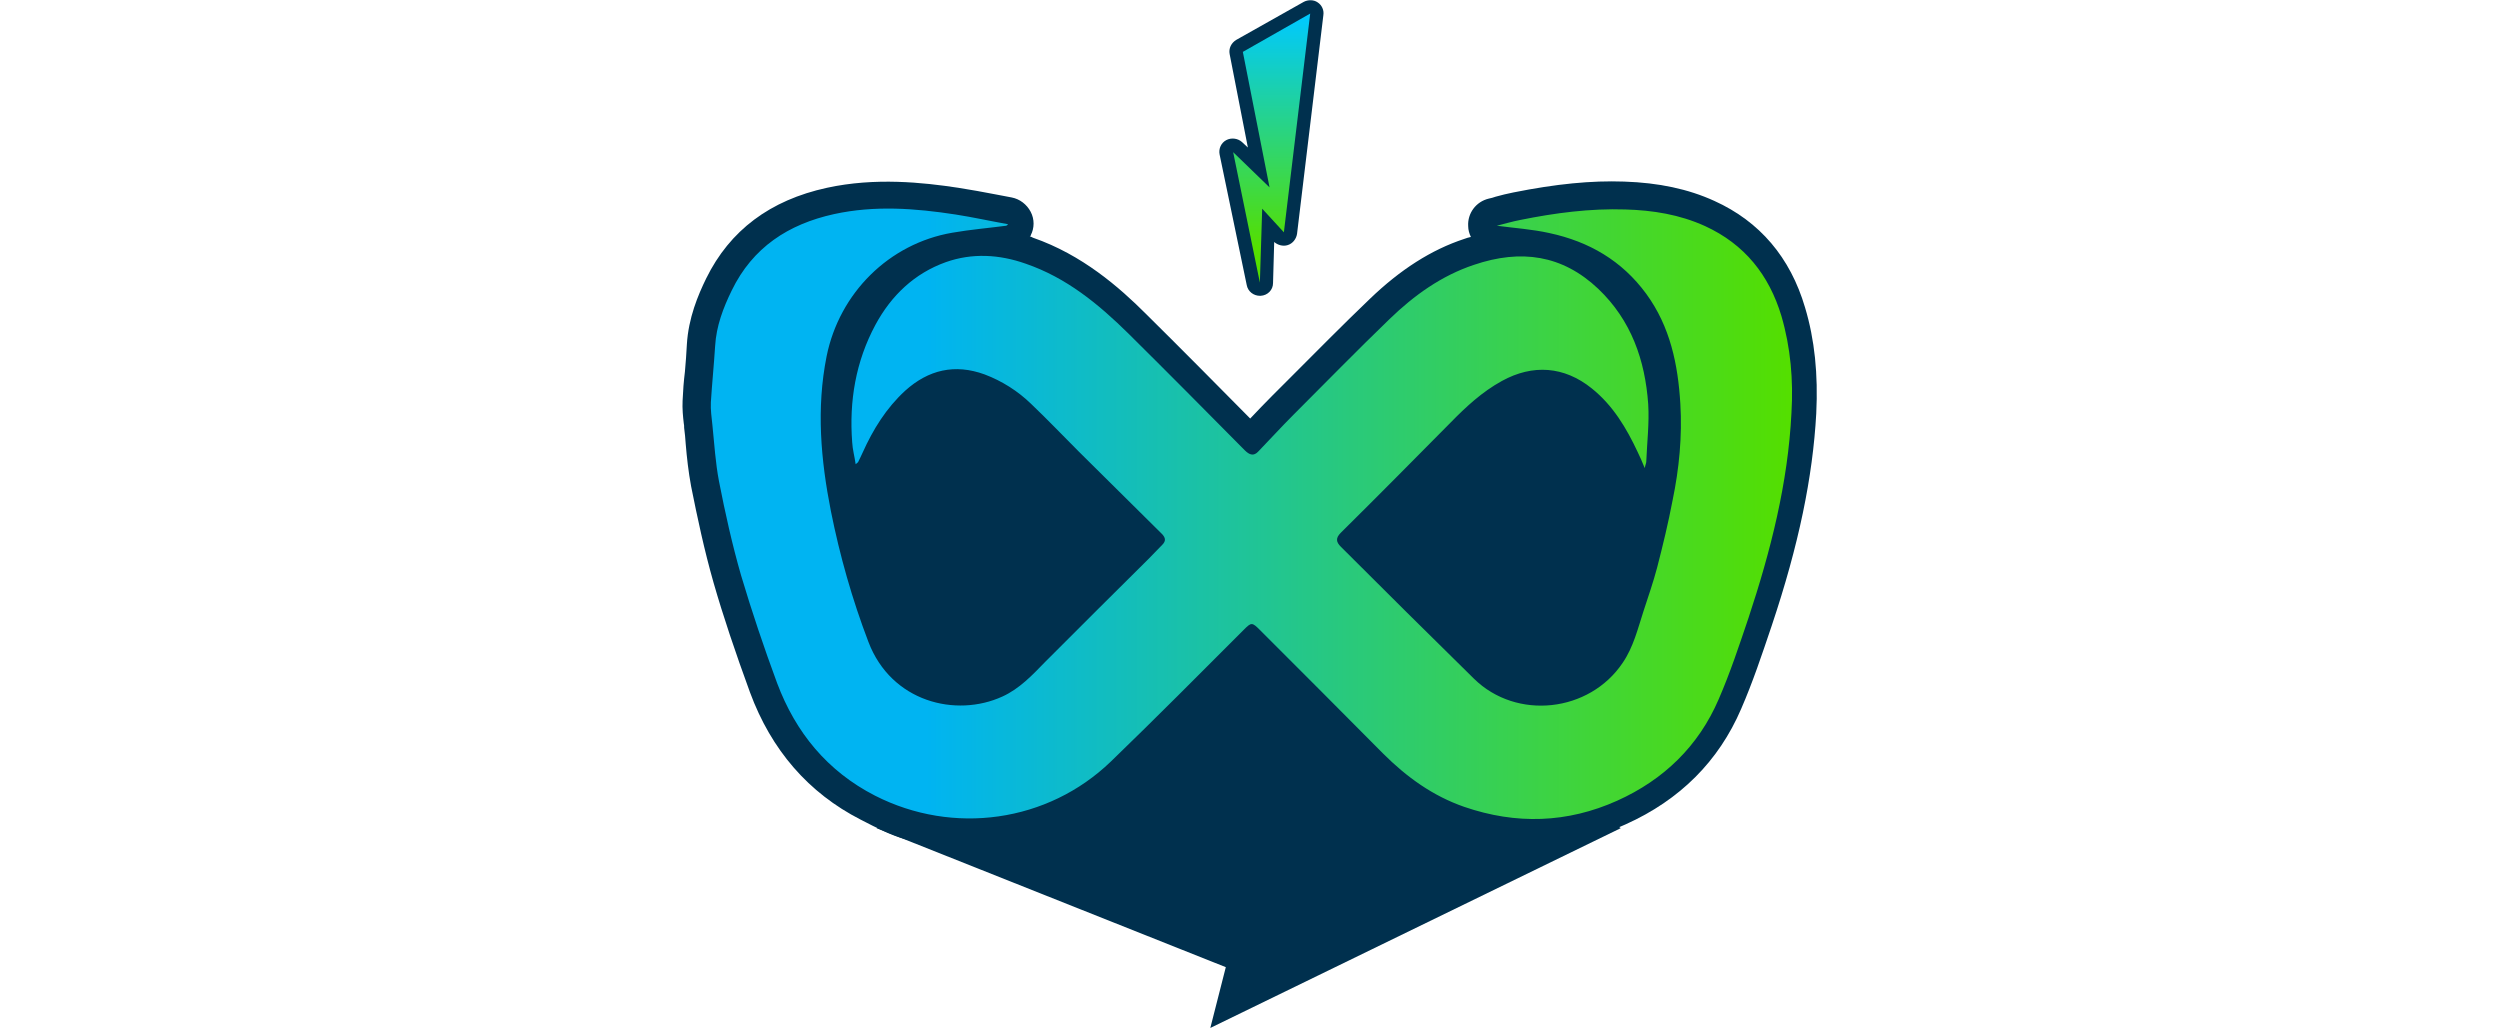 <?xml version="1.0" encoding="UTF-8"?>
<svg id="_레이어_1" xmlns="http://www.w3.org/2000/svg" xmlns:xlink="http://www.w3.org/1999/xlink" version="1.1" viewBox="0 0 645.7 265.4">
  <!-- Generator: Adobe Illustrator 29.0.0, SVG Export Plug-In . SVG Version: 2.1.0 Build 186)  -->
  <defs>
    <style>
      .st0 {
        fill: url(#_무제_그라디언트);
      }

      .st1 {
        fill: url(#_무제_그라디언트_2);
      }

      .st2 {
        fill: #00304e;
      }
    </style>
    <linearGradient id="_무제_그라디언트" data-name="무제 그라디언트" x1="183.3" y1="132.4" x2="462.5" y2="132.4" gradientTransform="translate(0 265.3) scale(1 -1)" gradientUnits="userSpaceOnUse">
      <stop offset=".2" stop-color="#00b4f2"/>
      <stop offset="1" stop-color="#54df00"/>
    </linearGradient>
    <linearGradient id="_무제_그라디언트_2" data-name="무제 그라디언트 2" x1="328.4" y1="261.1" x2="328.4" y2="201.3" gradientTransform="translate(0 265.3) scale(1 -1)" gradientUnits="userSpaceOnUse">
      <stop offset="0" stop-color="#00c9ff"/>
      <stop offset="1" stop-color="#54df00"/>
    </linearGradient>
  </defs>
  <g>
    <path class="st2" d="M436.7,109.8l-29.1-21.1-59.9,19.4-18.8,17.7-21.7-4.2-32.5-32.9-27.4-2.8-48.5,42.8,24.2,46.8,38.9,13.1-35.5,25.3,90.2,35.9-4,15.7,106-51.6-28.5-21.4,40.8-22.6,5.7-59.9h0ZM269.4,183.2l38.4-41.4,11.1,6.2-49.5,35.2h0Z"/>
    <path class="st2" d="M395.7,218.5c-6.7,0-13.4-1.2-20.2-3.5-8.5-2.9-16.3-8-23.6-15.4-8-8.1-16.2-16.3-24.2-24.2-1.6-1.6-3.2-3.2-4.9-4.9-2.8,2.8-5.6,5.6-8.3,8.3-7.6,7.6-15.4,15.4-23.3,23-11.3,10.9-26.2,16.6-41.3,16.6s-18.8-2.2-27.6-6.7c-13.5-6.9-23.1-18-28.6-32.9-3.8-10.4-6.9-19.6-9.4-28.3-2.4-8.4-4.2-16.9-5.8-24.9-.7-3.8-1.1-7.4-1.4-11-.1-1.4-.2-2.7-.4-4.1,0-.4,0-.8-.1-1.2-.2-1.7-.4-3.7-.3-5.8.1-2.5.3-5.1.6-7.5.2-2.4.4-4.7.5-7,.4-6.9,2.9-12.8,5-17.1,6.1-12.4,16.5-20.2,31.2-23.4,12.4-2.7,24.7-1.4,33.9,0,3.2.5,6.5,1.1,9.6,1.7,1.4.3,2.8.5,4.2.8,2.1.4,3.9,1.8,4.9,3.7,1,1.9,1,4.2,0,6.1v.2c-.1,0-.2,0-.2.1.3,0,.6.2.8.3,12.7,4.4,22.3,12.8,29.2,19.7,9,8.9,18.1,18.1,26.9,27,1.9-2,3.8-4,5.8-6,1.5-1.5,3-3,4.5-4.5,6.7-6.7,13.6-13.7,20.6-20.4,7.9-7.6,15.9-12.7,24.4-15.5.6-.2,1.1-.4,1.7-.5-.4-.8-.7-1.8-.7-2.8-.2-3.3,2-6.3,5.3-7.1.6-.1,1.2-.3,1.8-.5,1.5-.4,3-.8,4.6-1.1,11-2.2,20.1-3.1,28.6-2.8,8.9.3,16.5,1.9,23.3,5,11.7,5.3,19.6,14.6,23.4,27.5,2.5,8.3,3.4,17.3,2.9,27.4-.9,16.4-4.5,33.9-11.5,54.8-2.6,7.7-4.9,14.6-7.9,21.5-5.8,13.5-15.8,23.5-29.8,29.8-8,3.6-16.1,5.4-24.4,5.4h0ZM322.9,154.4h.2c3.3.1,5.4,2.2,6.8,3.5,2.6,2.6,5.1,5.1,7.7,7.6,7.9,7.9,16.2,16.1,24.2,24.3,5.9,5.9,11.8,9.9,18.3,12.1,11.9,4.1,23.1,3.6,34.4-1.4,10.7-4.8,18.3-12.4,22.7-22.6,2.7-6.4,5-13,7.5-20.4,6.6-19.8,10-36,10.8-51.2.4-8.5-.3-15.9-2.4-22.7-2.7-9-7.9-15.2-15.9-18.9-5-2.3-10.7-3.5-17.6-3.7,4.2,2.9,7.9,6.5,11,10.8,7.8,10.7,9.5,22.8,10.1,32.1.5,8.3-.2,17-2.1,26.7-1.1,5.7-2.5,11.5-4.1,17.8-.8,3.3-1.9,6.4-2.9,9.4-.2.8-.5,1.5-.8,2.3-.3.8-.5,1.6-.8,2.4-1.2,4-2.7,8.5-5.5,12.7-5.3,7.9-13.9,12.9-23.6,13.9-9.5,1-18.8-2.2-25.4-8.8-8.1-8-16.2-16.1-24.1-24-3.4-3.4-6.8-6.8-10.2-10.2-2-2-3.1-4.3-3.1-6.7s1-4.7,3-6.7c7.3-7.2,14.7-14.7,21.9-21.9,2.1-2.2,4.3-4.3,6.4-6.5,4-4,8.8-8.6,14.9-12,5.2-2.9,10.5-4.1,15.9-3.7,5.4.4,10.4,2.5,15.1,6.3.8.6,1.5,1.3,2.2,1.9-1.6-6.9-4.8-12.5-9.6-17.1-7-6.7-14.8-8.1-25.1-4.6-6.5,2.2-12.8,6.2-19.2,12.4-6.9,6.6-13.7,13.5-20.3,20.1-1.5,1.5-3,3-4.5,4.5-1.9,1.9-3.6,3.8-5.5,5.8-1.1,1.2-2.2,2.3-3.4,3.5-2.3,2.4-4.8,2.9-6.5,2.9h0c-2.5,0-4.8-1.1-6.9-3.1l-1-1c-9.5-9.5-19.3-19.4-29-29-8.9-8.8-16-13.7-24-16.4-5.8-2-11.1-2.1-16-.4-6.1,2.2-11,6.5-14.4,12.9-1.6,2.9-2.8,6-3.7,9.2.2-.2.4-.4.7-.6,8.1-7.3,17.6-9.3,27.6-5.6,5.3,2,10.2,5,14.4,9.1,2.7,2.6,5.4,5.3,8,7.9,1.4,1.5,2.9,3,4.4,4.4,7.4,7.3,14.9,14.8,21.6,21.4,2.3,2.3,2.8,4.8,2.8,6.4,0,1.6-.5,4-2.8,6.2-.6.6-1.3,1.3-1.9,1.9-.5.5-1.1,1.1-1.6,1.6-8.9,8.9-17.8,17.8-26.7,26.6-.3.3-.5.5-.8.8-3.3,3.3-7,7.1-12.2,9.4-8.2,3.8-17.7,3.9-26.1.5-8.2-3.4-14.5-9.9-17.8-18.5-4.3-11.3-7.7-23.1-10-34.9-3.3-16.8-3.6-30-1-42.7,1.9-9.4,6.5-17.9,13.3-24.6,1.9-1.8,3.8-3.5,6-5-3.1.1-6.3.5-9.4,1.2-10.4,2.2-17.5,7.5-21.6,15.9-2.3,4.8-3.4,8.2-3.6,11.7-.1,2.5-.4,5-.6,7.4-.2,2.4-.4,4.7-.5,7,0,.9,0,2.1.2,3.4,0,.5.1.9.2,1.4.1,1.4.3,2.9.4,4.3.3,3.4.6,6.5,1.2,9.5,1.5,7.7,3.2,15.8,5.5,23.7,2.4,8.3,5.4,17.3,9.1,27.3,4.3,11.7,11.5,20,21.9,25.4,17.6,9,38.9,6,52.9-7.6,7.8-7.5,15.6-15.3,23.1-22.8,3.7-3.7,7.5-7.5,11.2-11.2,1.3-1.3,3.4-3.4,6.9-3.4h0ZM354.1,139.4c2.4,2.4,4.7,4.7,7.1,7.1,7.9,7.9,16,16,24.1,23.9,3.7,3.6,8.9,5.4,14.3,4.9,5.6-.6,10.4-3.4,13.4-7.9,1.7-2.6,2.7-5.6,3.8-9.1.3-.8.5-1.7.8-2.6.2-.8.5-1.6.8-2.3,1-2.9,1.9-5.7,2.6-8.5,1.5-6,2.8-11.6,3.9-17-2.9.1-5.6-1.5-6.7-4.2-.2-.6-.5-1.1-.7-1.6-.4-.9-.7-1.6-1-2.3-2.3-4.8-5.2-10.2-10-14.1-4.9-3.9-9.9-4.3-15.5-1.2-4.5,2.5-8.4,6.2-11.7,9.6-2.1,2.2-4.3,4.3-6.4,6.5-6.1,6.2-12.5,12.6-18.8,18.8h0ZM220.7,127c.2,1.2.4,2.5.7,3.7,2.2,11.1,5.3,22,9.4,32.6,2.4,6.3,6.8,9.2,10.1,10.6,4.8,2,10.5,1.9,15.1-.3,2.9-1.3,5.5-3.9,8.2-6.6l.8-.8c8.9-8.9,17.8-17.8,26.7-26.6h0c-5.8-5.7-12-11.9-18.1-18-1.5-1.5-3-3-4.5-4.5-2.5-2.6-5.1-5.2-7.7-7.7-2.8-2.7-6-4.7-9.6-6-5.1-1.9-9.2-1-13.5,2.9-3.6,3.3-6.6,7.6-9.4,13.7-.5,1-.8,1.8-1.2,2.6-.7,1.4-1.7,2.2-2.1,2.5,0,0,0,0-.2.1-1.3,1.2-3.1,1.8-4.8,1.8h0Z"/>
    <path class="st0" d="M259.9,58.3c-4.6.6-9.3,1-13.9,1.8-16.4,2.8-29.2,15.6-32.5,31.9-2.7,13.5-1.5,26.8,1.1,40,2.3,11.5,5.5,22.8,9.7,33.8,5.9,15.5,22.6,19.6,34.6,14.1,4.4-2,7.7-5.5,11-8.9,8.9-8.9,17.8-17.8,26.7-26.6,1.2-1.2,2.4-2.5,3.6-3.7,1-1,.8-1.8,0-2.7-7.2-7.1-14.4-14.3-21.6-21.4-4.1-4.1-8.1-8.3-12.3-12.3-3.4-3.3-7.5-5.9-12-7.6-7.7-2.8-14.5-1.2-20.5,4.2-4.9,4.5-8.3,10-11,16-.4.8-.7,1.6-1.1,2.3,0,.2-.3.3-.7.7-.3-2.1-.8-3.8-.9-5.7-.8-10.6.9-20.8,6-30.3,4.1-7.6,10.1-13.3,18.2-16.2,6.8-2.4,13.8-2,20.6.4,10.5,3.6,18.8,10.4,26.6,18.1,10.1,10,20,20,30,30.1,1.2,1.2,2.3,1.6,3.5.3,3-3.1,5.9-6.3,9-9.4,8.3-8.3,16.5-16.7,24.9-24.8,6.3-6.1,13.4-11.2,21.8-14,12.1-4.1,22.8-2.6,32.1,6.2,8.5,8.1,12.1,18.4,12.9,29.8.3,4.9-.3,9.8-.5,14.8,0,.4-.2.7-.4,1.7-.7-1.7-1.2-2.9-1.8-4.1-2.9-6.2-6.4-12.1-11.9-16.5-7.1-5.7-15.2-6.3-23.2-1.9-5.1,2.8-9.3,6.7-13.3,10.8-9.4,9.5-18.8,19-28.3,28.4-1.4,1.4-1.2,2.4,0,3.6,11.4,11.4,22.9,22.8,34.4,34.1,11,10.8,29.8,8.7,38.4-4.1,2.8-4.1,3.9-8.8,5.4-13.4,1.2-3.7,2.5-7.4,3.5-11.2,1.5-5.8,2.9-11.6,4-17.4,1.7-8.2,2.5-16.5,2-24.9-.6-10.1-2.6-19.9-8.8-28.4-6.3-8.6-14.8-13.5-25-15.7-4.5-1-9.1-1.3-13.6-1.9,2-.5,4-1.1,6.1-1.5,8.9-1.8,18-3,27.1-2.7,7.1.2,14,1.3,20.6,4.3,10.2,4.7,16.5,12.6,19.7,23.2,2.4,8.2,3.1,16.6,2.6,25-.9,18.2-5.4,35.8-11.1,53-2.4,7.1-4.7,14.1-7.7,21-5.2,12.1-14.2,20.8-26.2,26.2-12.9,5.8-26.1,6.2-39.5,1.6-8.1-2.8-14.9-7.7-21-13.8-10.6-10.7-21.2-21.3-31.8-31.9-2-2-2.2-2-4.1-.1-11.4,11.4-22.8,22.9-34.4,34.1-16.3,15.7-40.7,19.1-60.9,8.8-12.3-6.3-20.5-16.3-25.3-29.1-3.4-9.2-6.5-18.4-9.3-27.8-2.3-8-4.1-16.1-5.7-24.3-.9-4.7-1.2-9.6-1.7-14.5-.2-2-.5-3.9-.4-5.9.3-4.8.8-9.7,1.1-14.5.3-5.2,2.1-9.9,4.3-14.4,5.4-11.1,14.6-17.1,26.4-19.7,10.5-2.3,21-1.5,31.4.1,4.5.7,9,1.7,13.5,2.5,0,0,0,.2-.1.2h0Z"/>
  </g>
  <path class="st2" d="M325.4,76.4c-1.6,0-3.1-1.1-3.4-2.8l-7-33.7c-.3-1.5.4-3,1.7-3.7,1.3-.7,3-.5,4.1.5l1.5,1.4-4.7-24.1c-.3-1.5.4-2.9,1.7-3.7L336.7.5c1.1-.6,2.6-.6,3.6.1,1.1.7,1.7,2,1.5,3.3l-6.8,56.5c-.2,1.3-1.1,2.5-2.4,2.9-1.2.4-2.6,0-3.5-.8l-.3,10.6c0,1.8-1.4,3.2-3.2,3.3-.1,0-.2,0-.3,0h0ZM328.7,51.8l.4.4v-.5c0,0-.2,0-.4.1h0ZM324.1,49.6l.3,1.3c.1,0,.2-.1.4-.2.1,0,.2,0,.4-.1l-1-1h0ZM324.9,15.2l5.3,27.1,3.9-32.5s-9.3,5.3-9.3,5.3Z"/>
  <polygon class="st1" points="338.4 3.5 321 13.4 327.9 48.4 318.5 39.3 325.4 73 326 53.9 331.6 60 338.4 3.5"/>
</svg>